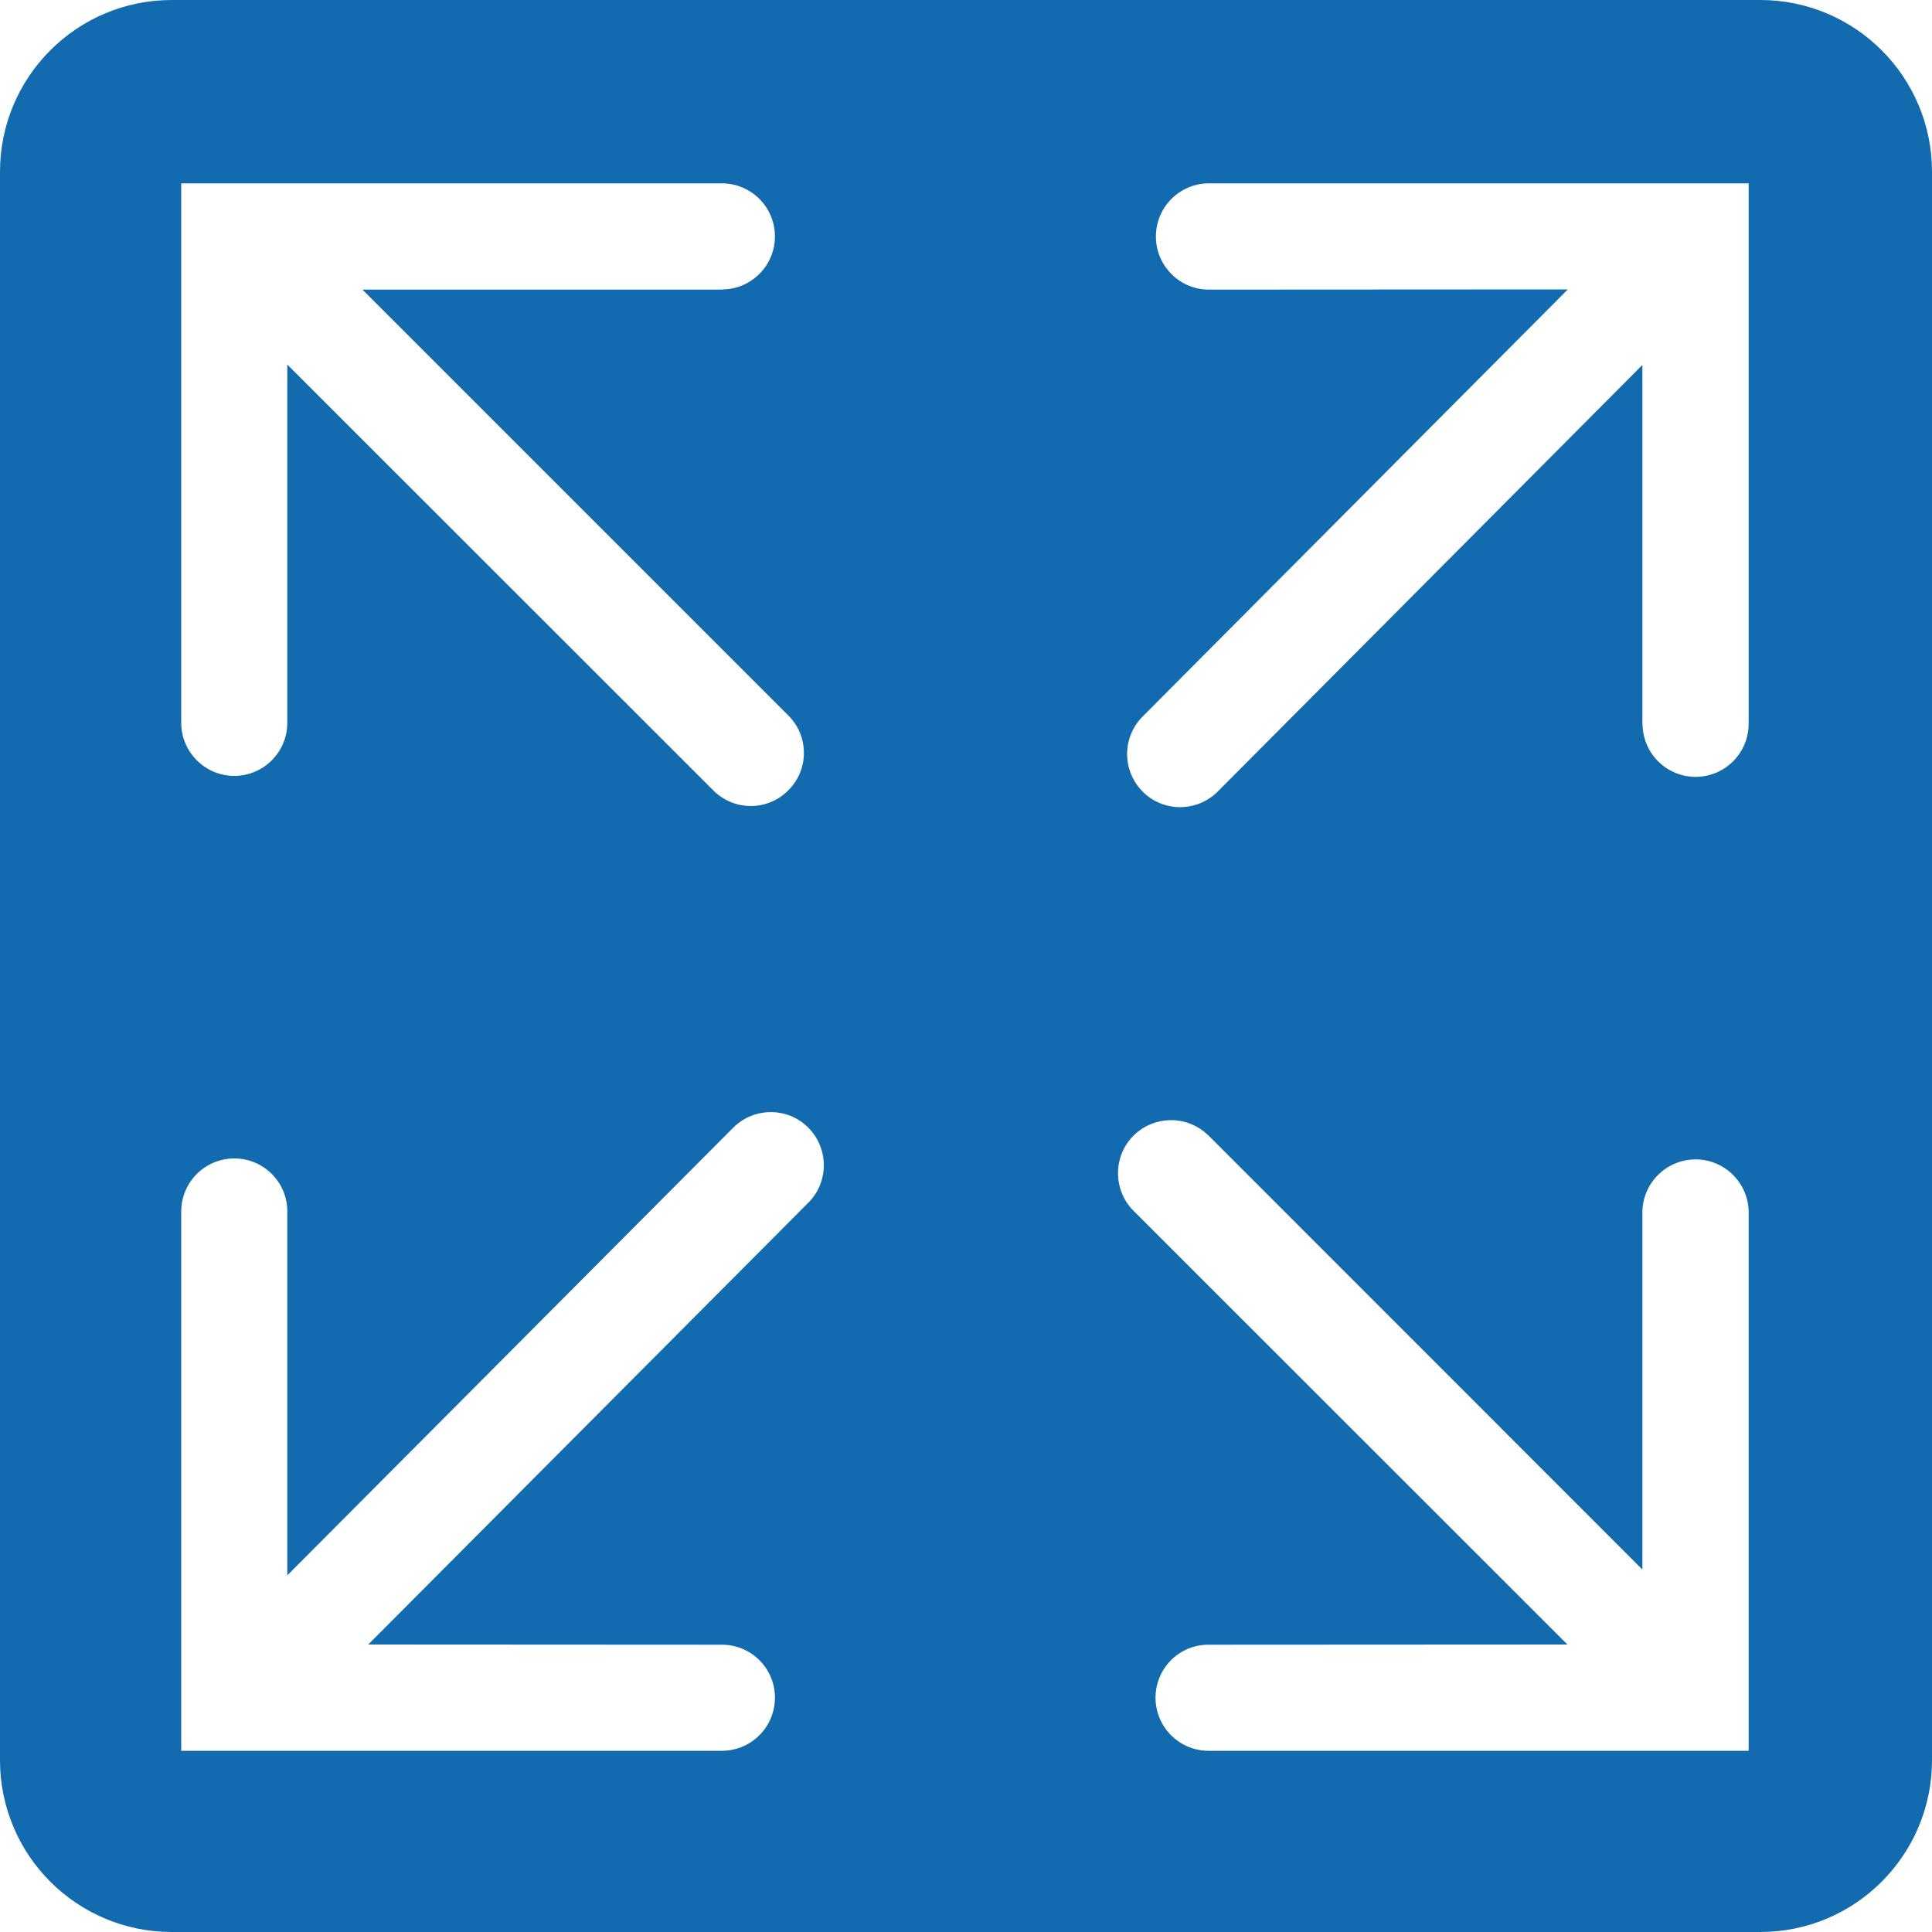 <svg xmlns="http://www.w3.org/2000/svg" xmlns:xlink="http://www.w3.org/1999/xlink" width="10" height="10" viewBox="0 0 10 10" fill="none" padding="10">
<path d="M9.111 0C9.602 0 10 0.398 10 0.889L10 9.111C10 9.602 9.602 10 9.111 10L0.889 10C0.398 10 0 9.602 0 9.111L0 0.889C0 0.398 0.398 0 0.889 0L9.111 0ZM6.25 5.873C6.143 5.771 5.973 5.773 5.867 5.878C5.76 5.985 5.76 6.159 5.867 6.267L8.113 8.512L6.255 8.513L6.249 8.513C6.1 8.516 5.981 8.638 5.981 8.787C5.981 8.939 6.104 9.062 6.255 9.062L9.051 9.062L9.051 6.276L9.051 6.269C9.047 6.121 8.926 6.001 8.776 6.001L8.77 6.001C8.621 6.005 8.501 6.126 8.501 6.276L8.501 8.124L6.256 5.878L6.25 5.873ZM4.183 5.836C4.076 5.729 3.902 5.73 3.795 5.837L1.487 8.154L1.487 6.271L1.487 6.264C1.484 6.116 1.362 5.996 1.213 5.996C1.061 5.996 0.938 6.119 0.938 6.271L0.938 9.062L3.737 9.062L3.743 9.062C3.892 9.058 4.011 8.937 4.011 8.787L4.011 8.781C4.008 8.632 3.886 8.513 3.737 8.513L1.906 8.512L4.184 6.225L4.189 6.22C4.291 6.112 4.289 5.942 4.183 5.836L4.183 5.836ZM9.051 0.949L6.257 0.949L6.251 0.949C6.102 0.953 5.983 1.074 5.983 1.224L5.983 1.23C5.986 1.379 6.108 1.499 6.257 1.499L8.115 1.498L5.914 3.709L5.909 3.714C5.807 3.822 5.809 3.992 5.915 4.098C6.022 4.205 6.196 4.204 6.303 4.097L8.501 1.889L8.501 3.746L8.502 3.752C8.505 3.901 8.627 4.021 8.776 4.021C8.928 4.021 9.051 3.898 9.051 3.746L9.051 0.949ZM3.736 0.949L0.938 0.949L0.938 3.741L0.938 3.748C0.942 3.896 1.063 4.016 1.213 4.016L1.219 4.016C1.368 4.012 1.487 3.891 1.487 3.741L1.487 1.887L3.692 4.091L3.697 4.096C3.805 4.199 3.975 4.197 4.08 4.091C4.188 3.984 4.188 3.81 4.08 3.703L1.876 1.499L3.736 1.499L3.743 1.498C3.891 1.495 4.011 1.373 4.011 1.224C4.011 1.072 3.888 0.949 3.736 0.949L3.736 0.949Z"   fill="#126BAE" >
</path>
</svg>
